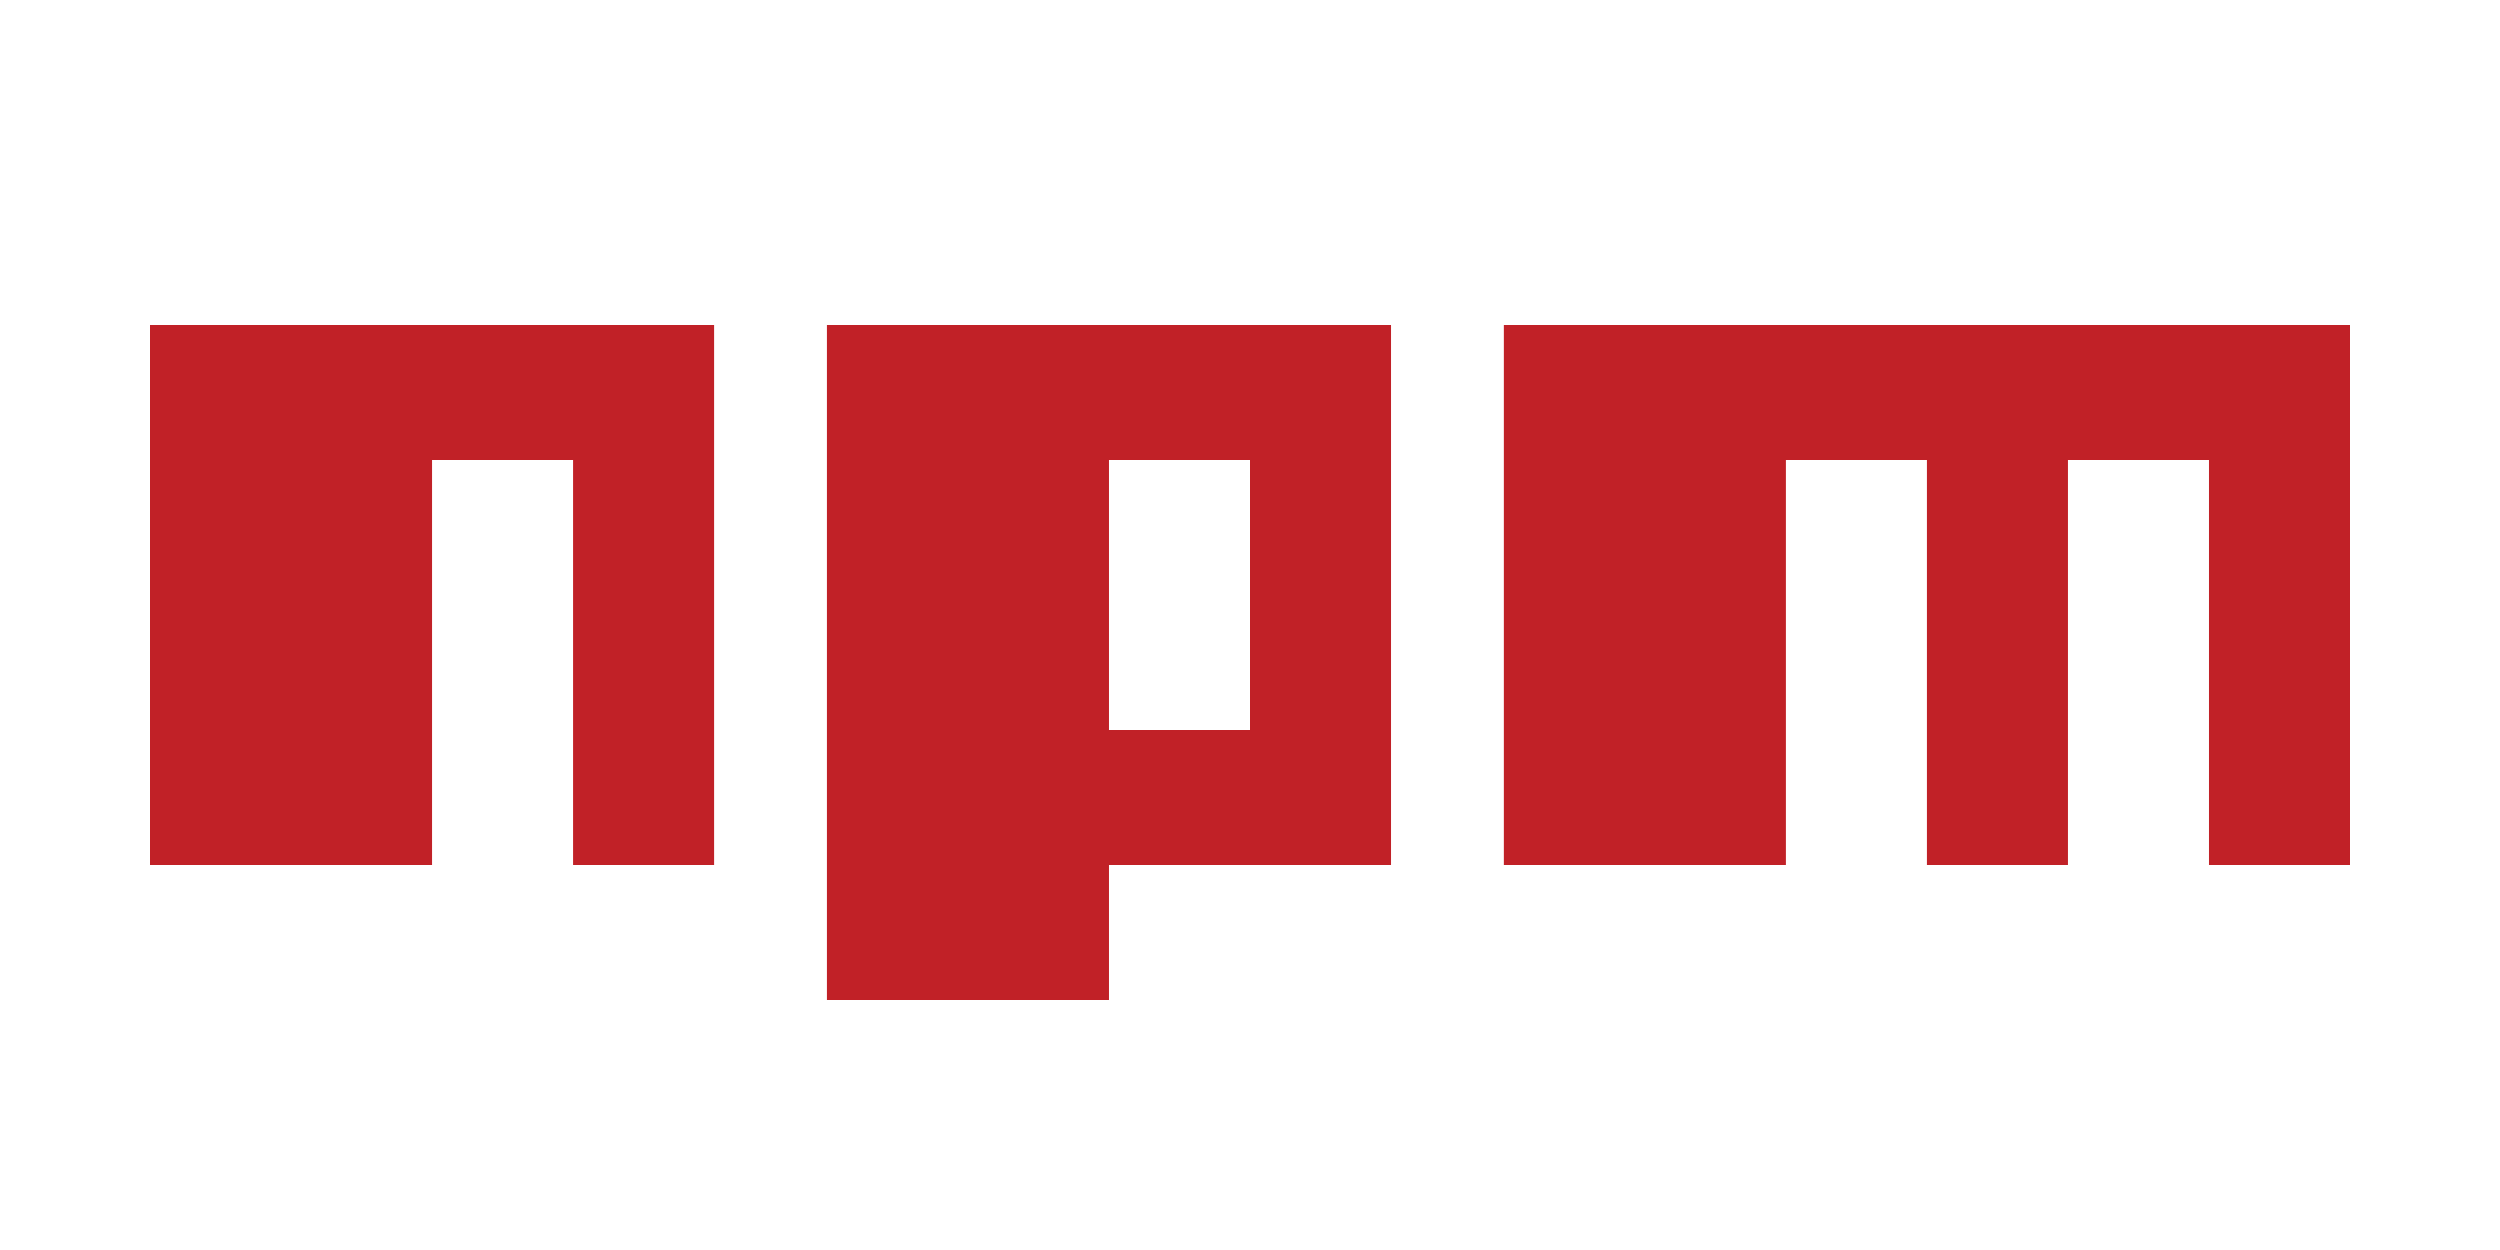<svg width="100" height="50" viewBox="0 0 100 50" fill="none" xmlns="http://www.w3.org/2000/svg">
<g clip-path="url(#clip0_3702_45643)">
<path d="M33.077 40H44.359V34.6H55.641V13H33.077V40ZM44.359 18.4H50V29.2H44.359V18.4ZM60.154 13V34.6H71.436V18.4H77.077V34.6H82.718V18.4H88.359V34.6H94V13H60.154ZM6 34.6H17.282V18.4H22.923V34.6H28.564V13H6V34.6Z" fill="#C12127"/>
</g>
<defs>
<clipPath id="clip0_3702_45643">
<rect width="88" height="27" fill="white" transform="translate(6 13)"/>
</clipPath>
</defs>
</svg>
